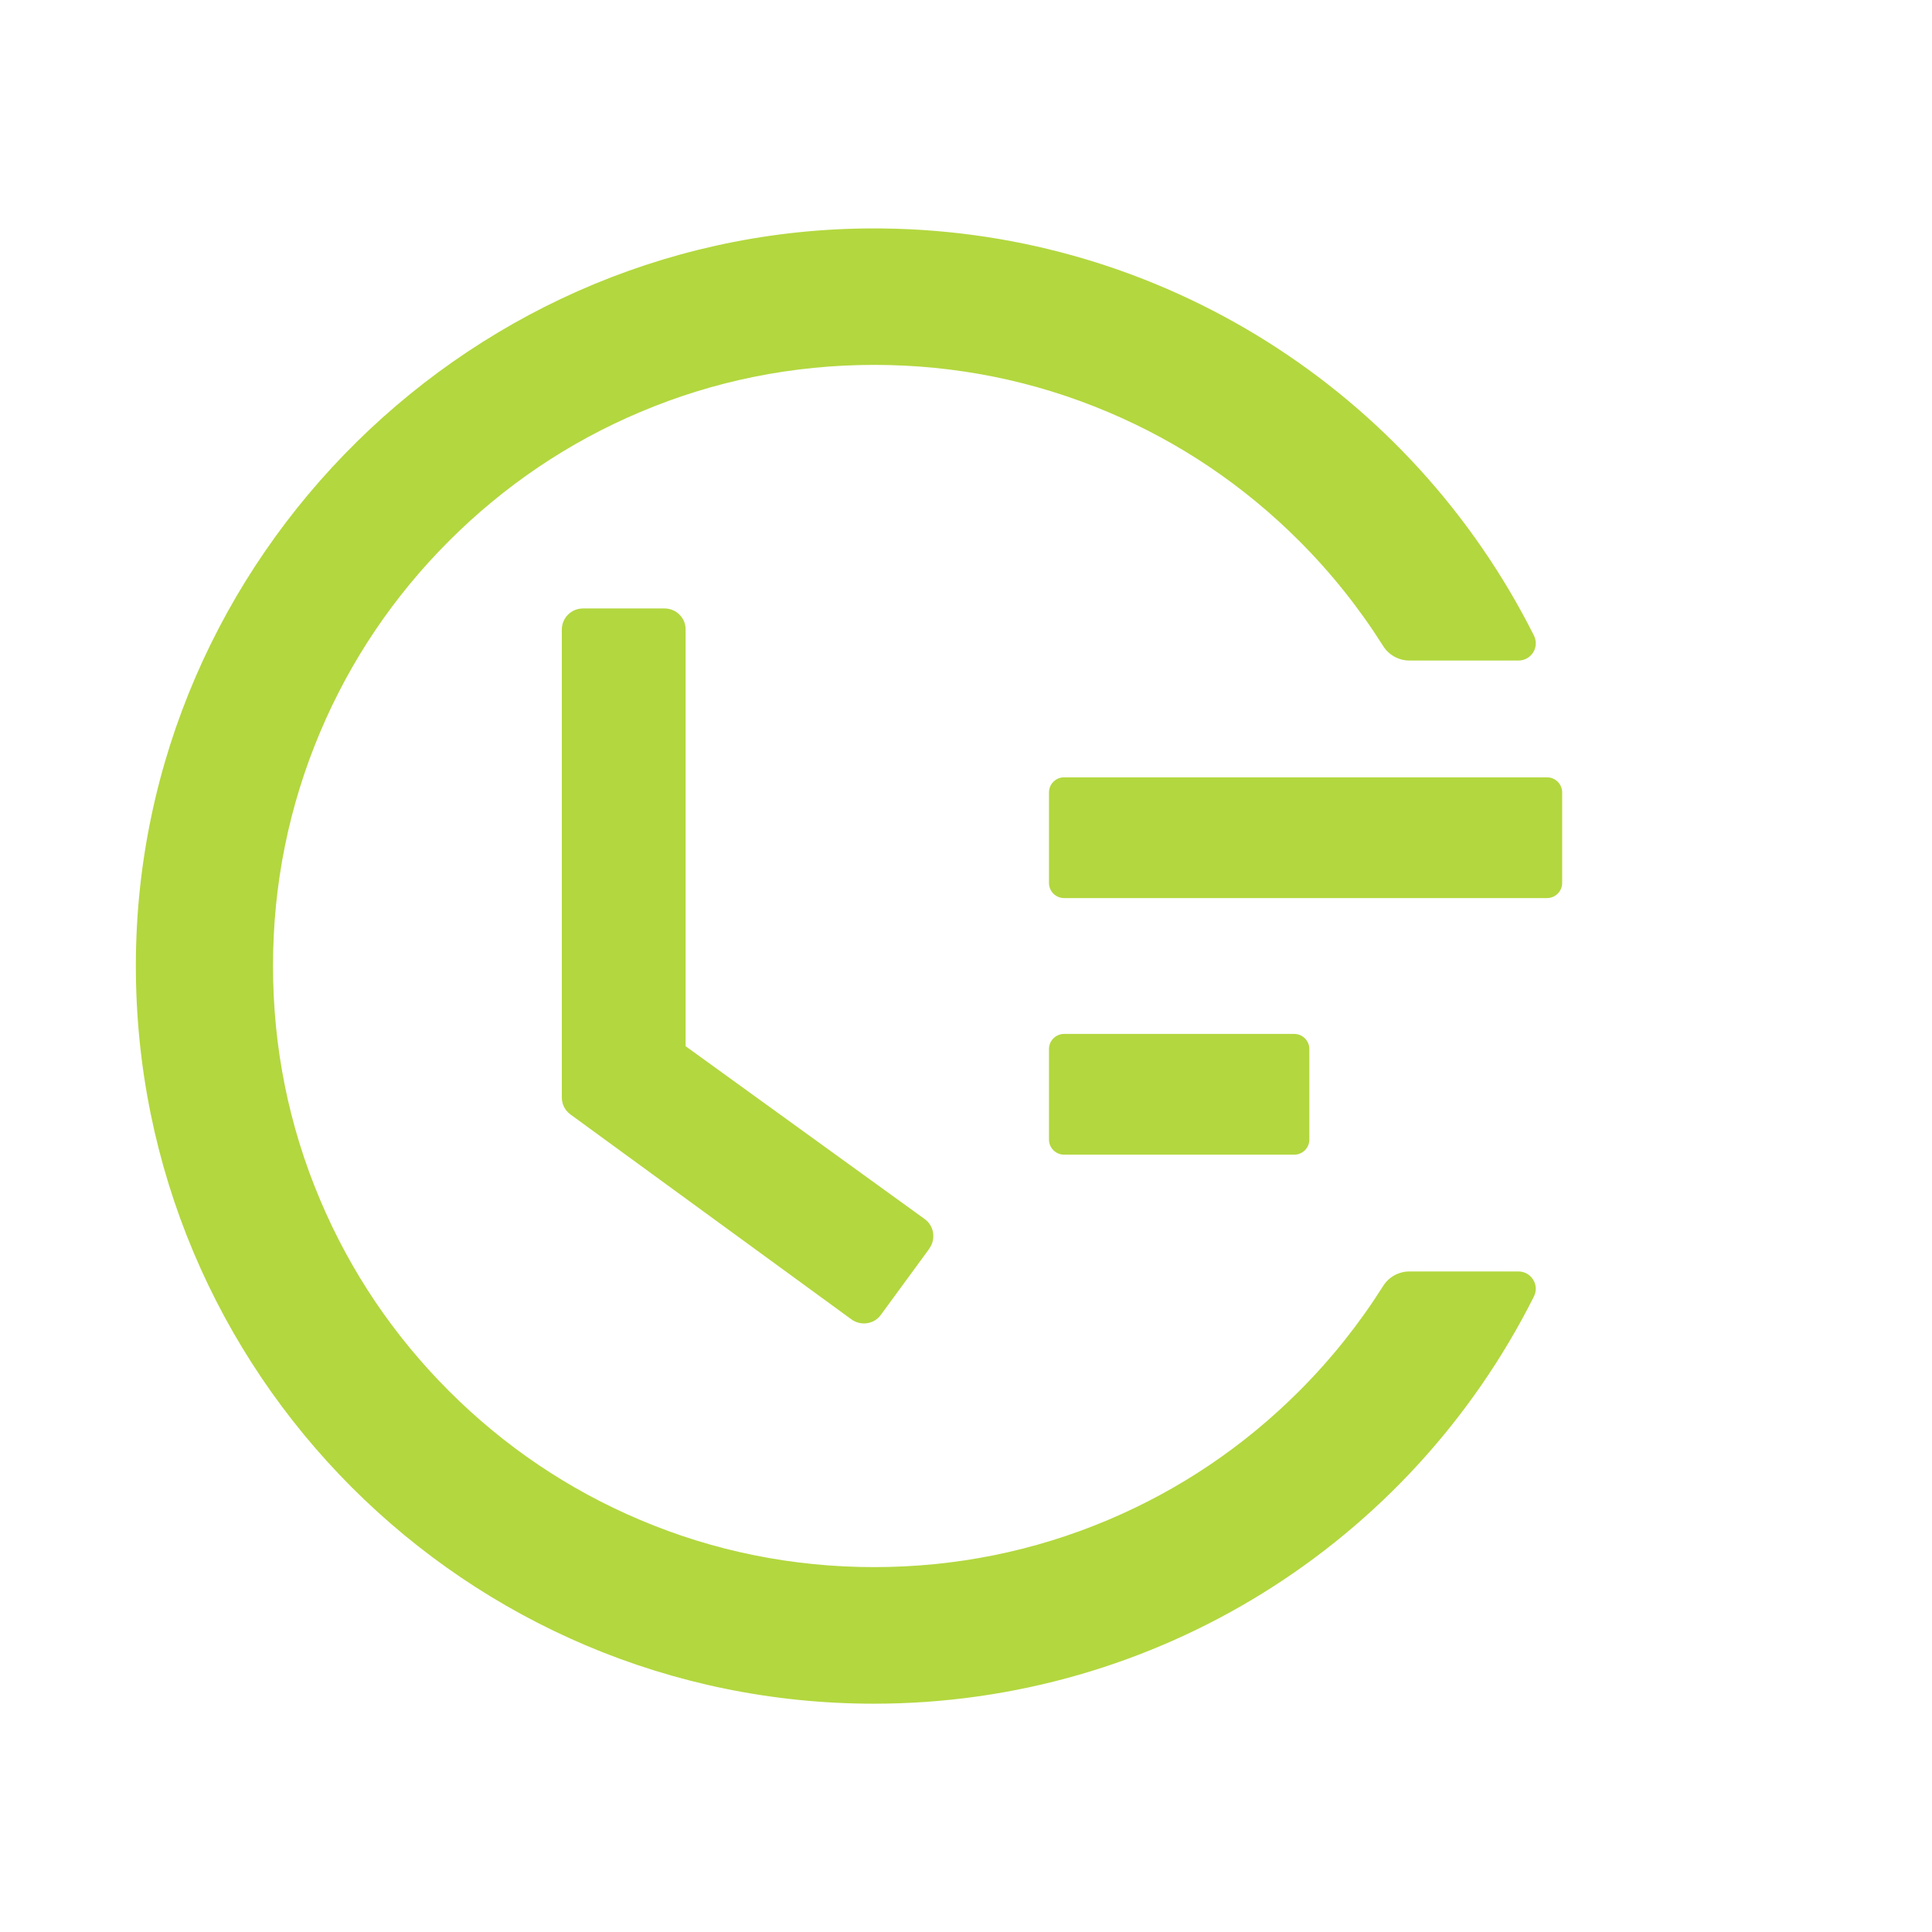 <svg width="120" height="120" viewBox="0 0 120 120" fill="none" xmlns="http://www.w3.org/2000/svg">
<path d="M96.091 48.281H66.091C65.576 48.281 65.154 48.703 65.154 49.219V54.844C65.154 55.359 65.576 55.781 66.091 55.781H96.091C96.607 55.781 97.029 55.359 97.029 54.844V49.219C97.029 48.703 96.607 48.281 96.091 48.281ZM80.388 64.219H66.091C65.576 64.219 65.154 64.641 65.154 65.156V70.781C65.154 71.297 65.576 71.719 66.091 71.719H80.388C80.904 71.719 81.326 71.297 81.326 70.781V65.156C81.326 64.641 80.904 64.219 80.388 64.219ZM41.283 37.793H36.209C35.482 37.793 34.896 38.379 34.896 39.105V68.168C34.896 68.59 35.095 68.977 35.435 69.223L52.884 81.949C53.47 82.371 54.291 82.254 54.712 81.668L57.724 77.555V77.543C58.146 76.957 58.017 76.137 57.431 75.715L42.584 64.981V39.105C42.595 38.379 41.998 37.793 41.283 37.793Z" fill="#B3D73F"/>
<path d="M94.313 78.973H87.539C86.883 78.973 86.262 79.312 85.91 79.875C84.422 82.23 82.688 84.41 80.695 86.402C77.262 89.836 73.266 92.531 68.824 94.406C64.219 96.352 59.332 97.336 54.293 97.336C49.242 97.336 44.355 96.352 39.762 94.406C35.32 92.531 31.324 89.836 27.891 86.402C24.457 82.969 21.762 78.973 19.887 74.531C17.942 69.937 16.957 65.051 16.957 60C16.957 54.949 17.942 50.074 19.887 45.469C21.762 41.027 24.457 37.031 27.891 33.598C31.324 30.164 35.32 27.469 39.762 25.594C44.355 23.648 49.254 22.664 54.293 22.664C59.344 22.664 64.231 23.648 68.824 25.594C73.266 27.469 77.262 30.164 80.695 33.598C82.688 35.59 84.422 37.769 85.91 40.125C86.262 40.687 86.883 41.027 87.539 41.027H94.313C95.121 41.027 95.637 40.184 95.273 39.469C87.633 24.269 72.141 14.39 54.844 14.191C29.52 13.875 8.484 34.605 8.438 59.906C8.391 85.254 28.934 105.82 54.281 105.82C71.801 105.82 87.551 95.906 95.273 80.531C95.637 79.816 95.109 78.973 94.313 78.973Z" fill="#B3D73F"/>
</svg>
